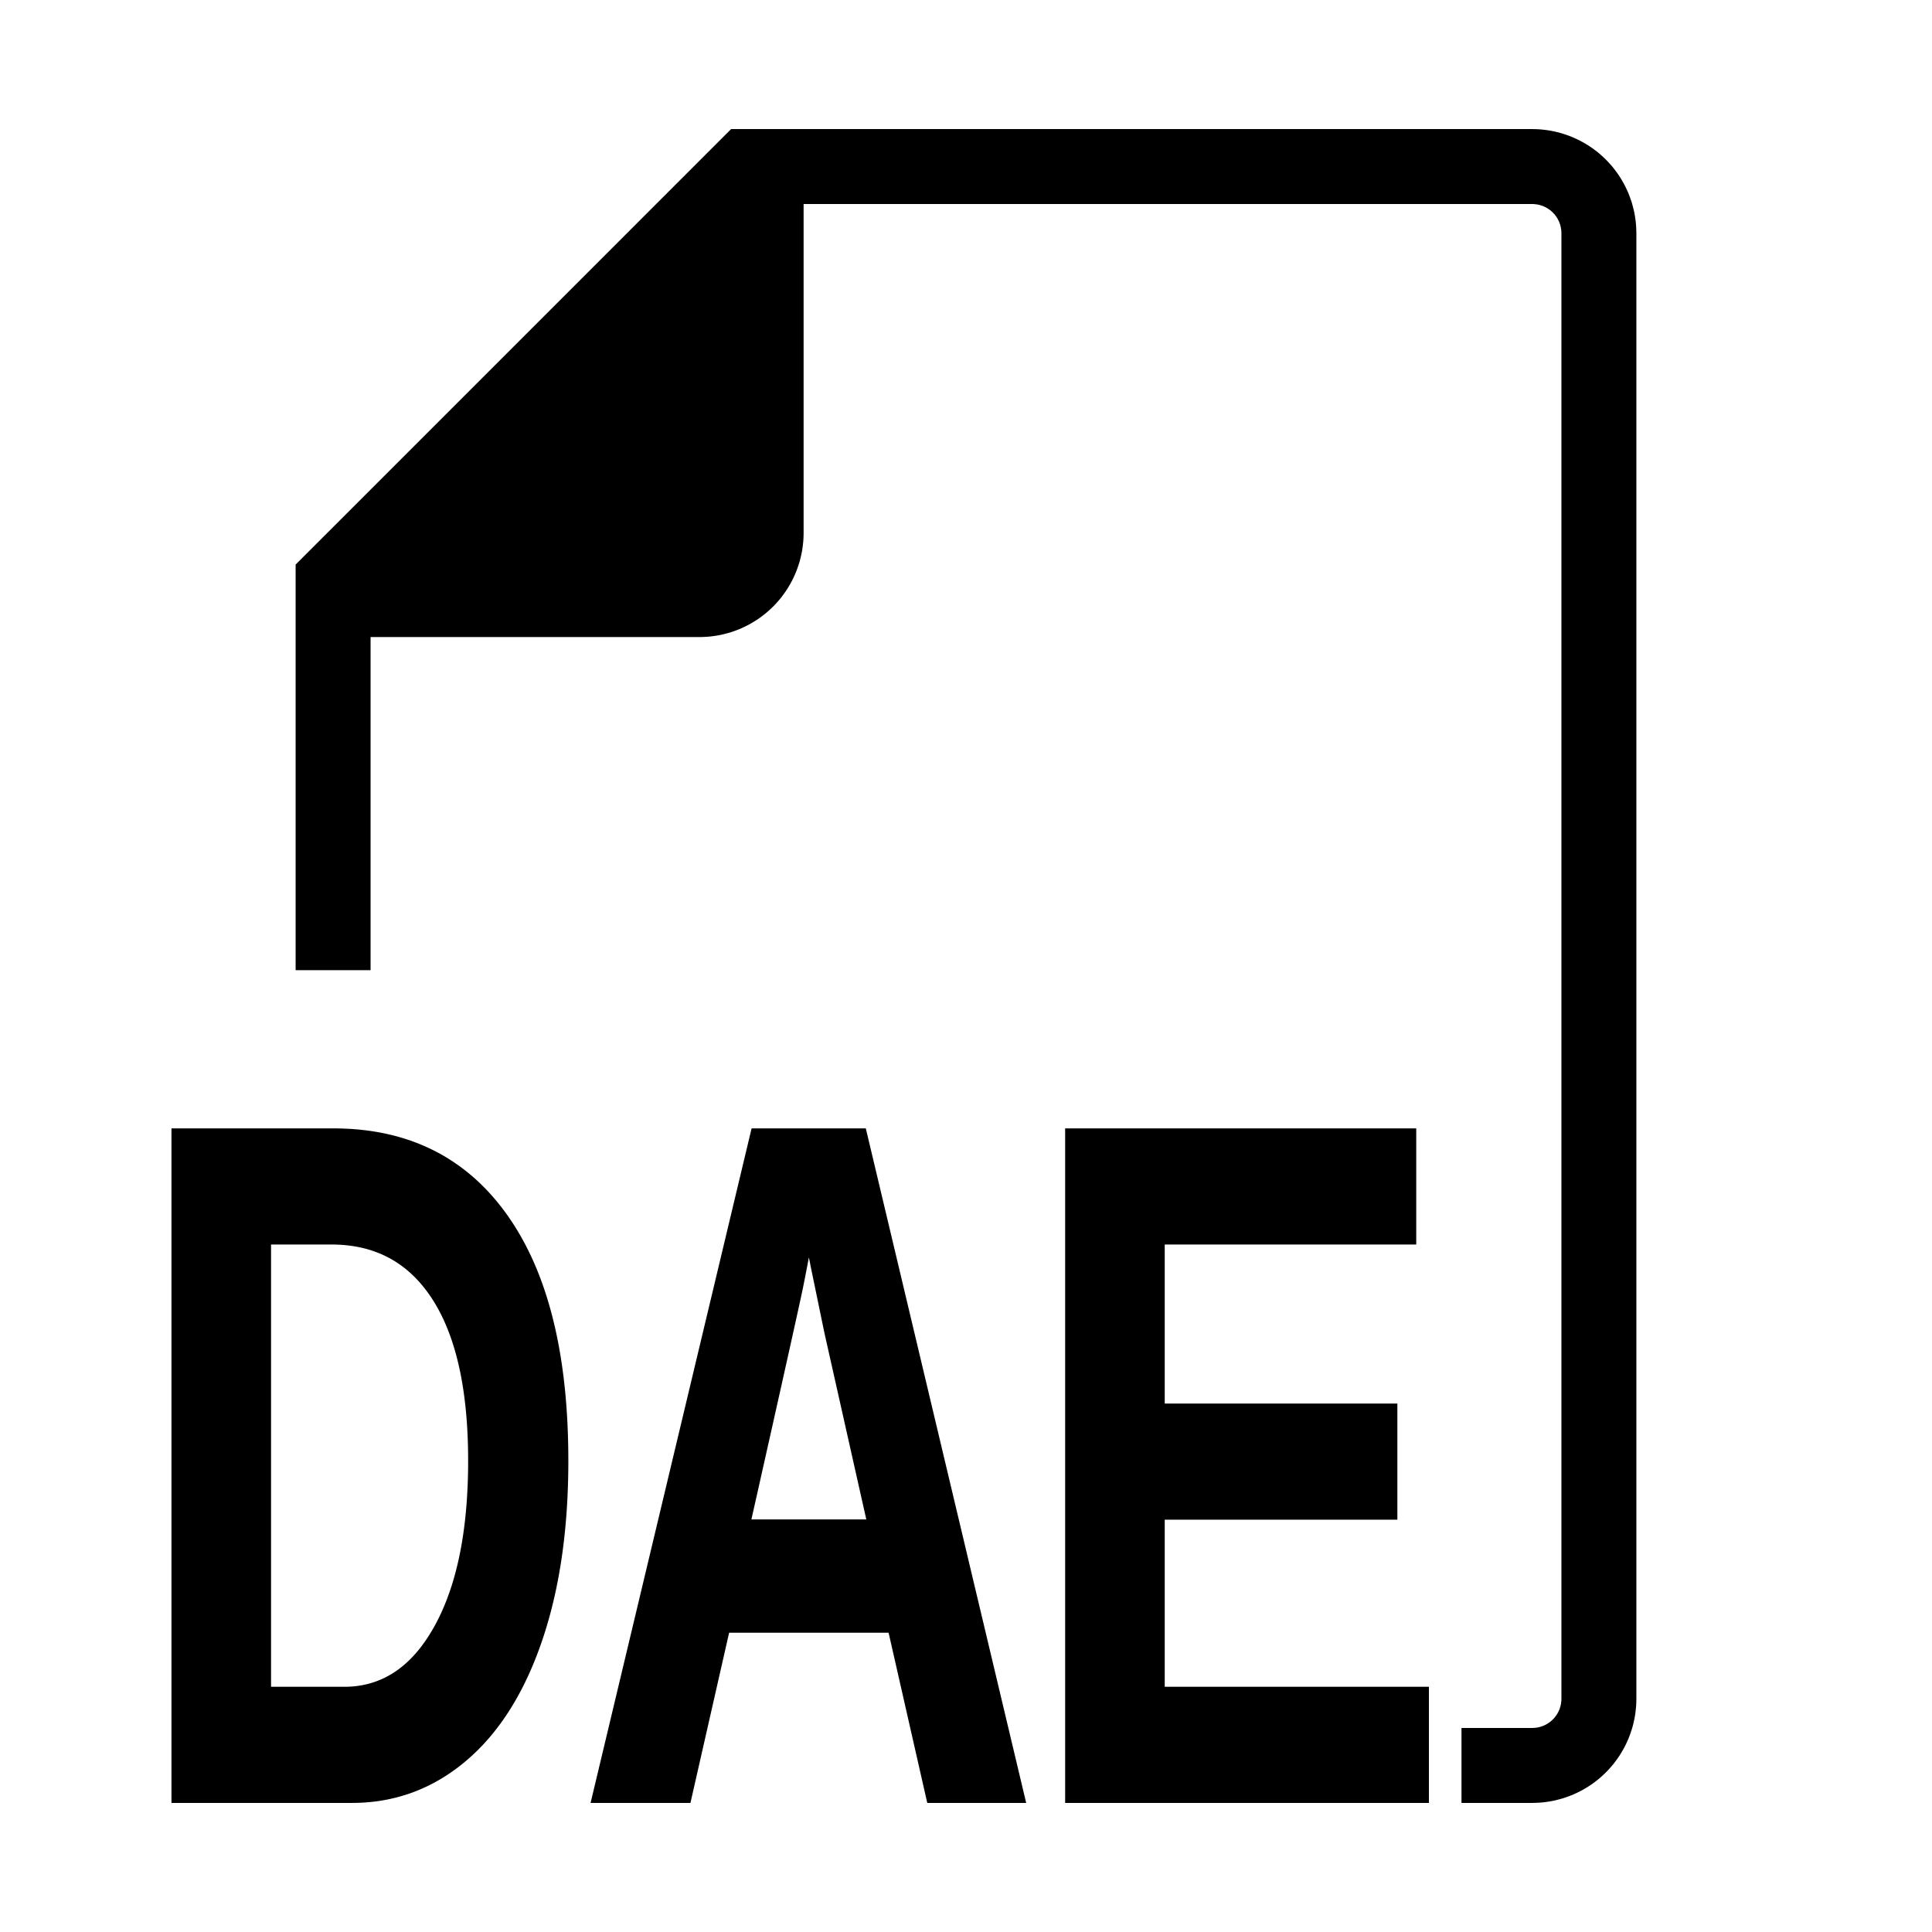 <?xml version="1.0" standalone="no"?>
<!DOCTYPE svg PUBLIC "-//W3C//DTD SVG 1.1//EN" "http://www.w3.org/Graphics/SVG/1.1/DTD/svg11.dtd">
<svg width="100mm" height="100mm" viewBox="-8 -108 116 116" xmlns="http://www.w3.org/2000/svg" version="1.1">
<title>OpenSCAD Model</title>
<path d="
M 84.199,-0.005 L 84.398,-0.015 L 84.597,-0.03 L 84.796,-0.055 L 84.993,-0.084 L 85.189,-0.119
 L 85.383,-0.163 L 85.576,-0.213 L 85.768,-0.267 L 85.957,-0.33 L 86.145,-0.398 L 86.331,-0.471
 L 86.513,-0.553 L 86.692,-0.64 L 86.87,-0.731 L 87.042,-0.83 L 87.212,-0.934 L 87.38,-1.043
 L 87.542,-1.159 L 87.701,-1.279 L 87.857,-1.404 L 88.006,-1.536 L 88.152,-1.671 L 88.295,-1.811
 L 88.431,-1.957 L 88.563,-2.106 L 88.691,-2.259 L 88.811,-2.418 L 88.928,-2.58 L 89.04,-2.745
 L 89.144,-2.915 L 89.244,-3.088 L 89.339,-3.263 L 89.426,-3.442 L 89.508,-3.624 L 89.585,-3.808
 L 89.653,-3.995 L 89.717,-4.184 L 89.776,-4.375 L 89.825,-4.568 L 89.869,-4.763 L 89.909,-4.958
 L 89.939,-5.156 L 89.963,-5.353 L 89.983,-5.552 L 89.992,-5.701 L 89.997,-5.85 L 90,-6
 L 90,-94 L 89.995,-94.199 L 89.985,-94.398 L 89.97,-94.597 L 89.945,-94.796 L 89.916,-94.993
 L 89.881,-95.189 L 89.837,-95.383 L 89.787,-95.576 L 89.734,-95.768 L 89.67,-95.957 L 89.602,-96.145
 L 89.529,-96.331 L 89.447,-96.513 L 89.36,-96.692 L 89.269,-96.87 L 89.17,-97.042 L 89.066,-97.212
 L 88.957,-97.38 L 88.841,-97.542 L 88.721,-97.701 L 88.596,-97.857 L 88.464,-98.006 L 88.329,-98.152
 L 88.189,-98.295 L 88.043,-98.431 L 87.894,-98.563 L 87.741,-98.691 L 87.582,-98.811 L 87.42,-98.928
 L 87.255,-99.04 L 87.085,-99.144 L 86.912,-99.244 L 86.737,-99.339 L 86.558,-99.426 L 86.376,-99.508
 L 86.192,-99.585 L 86.005,-99.653 L 85.816,-99.717 L 85.625,-99.776 L 85.432,-99.825 L 85.237,-99.869
 L 85.042,-99.909 L 84.844,-99.939 L 84.647,-99.963 L 84.448,-99.983 L 84.299,-99.992 L 84.15,-99.997
 L 84,-100 L 36,-100 L 10,-74 L 10,-50 L 14,-50 L 14,-70
 L 34,-70 L 34.199,-70.005 L 34.398,-70.015 L 34.597,-70.03 L 34.795,-70.055 L 34.993,-70.084
 L 35.189,-70.119 L 35.383,-70.163 L 35.576,-70.213 L 35.768,-70.266 L 35.958,-70.33 L 36.145,-70.398
 L 36.331,-70.471 L 36.513,-70.553 L 36.692,-70.64 L 36.87,-70.731 L 37.042,-70.83 L 37.212,-70.934
 L 37.38,-71.043 L 37.542,-71.159 L 37.701,-71.279 L 37.857,-71.404 L 38.006,-71.536 L 38.152,-71.671
 L 38.295,-71.811 L 38.431,-71.957 L 38.563,-72.106 L 38.691,-72.259 L 38.811,-72.418 L 38.928,-72.58
 L 39.04,-72.745 L 39.144,-72.915 L 39.244,-73.088 L 39.339,-73.263 L 39.426,-73.442 L 39.508,-73.624
 L 39.585,-73.808 L 39.653,-73.995 L 39.717,-74.184 L 39.776,-74.375 L 39.825,-74.568 L 39.869,-74.763
 L 39.909,-74.958 L 39.939,-75.156 L 39.963,-75.353 L 39.983,-75.552 L 39.992,-75.701 L 39.997,-75.85
 L 40,-76 L 40,-96 L 84,-96 L 84.15,-95.994 L 84.347,-95.97 L 84.542,-95.925
 L 84.731,-95.862 L 84.912,-95.78 L 85.085,-95.68 L 85.247,-95.564 L 85.397,-95.432 L 85.532,-95.286
 L 85.653,-95.127 L 85.756,-94.957 L 85.843,-94.777 L 85.911,-94.59 L 85.96,-94.396 L 85.99,-94.199
 L 86,-94 L 86,-6 L 85.994,-5.851 L 85.97,-5.653 L 85.925,-5.458 L 85.862,-5.269
 L 85.78,-5.088 L 85.68,-4.915 L 85.564,-4.753 L 85.432,-4.604 L 85.286,-4.468 L 85.127,-4.348
 L 84.957,-4.244 L 84.777,-4.157 L 84.59,-4.089 L 84.396,-4.04 L 84.199,-4.01 L 84,-4
 L 80,-4 L 80,-0 L 84,-0 z
M 13.295,-0.001 L 13.457,-0.005 L 13.618,-0.01 L 13.778,-0.018 L 13.938,-0.029 L 14.096,-0.042
 L 14.254,-0.057 L 14.411,-0.074 L 14.568,-0.093 L 14.723,-0.115 L 14.878,-0.14 L 15.032,-0.166
 L 15.185,-0.195 L 15.338,-0.226 L 15.489,-0.26 L 15.64,-0.295 L 15.79,-0.333 L 15.939,-0.374
 L 16.087,-0.417 L 16.235,-0.462 L 16.381,-0.509 L 16.527,-0.558 L 16.673,-0.61 L 16.817,-0.665
 L 16.961,-0.721 L 17.103,-0.78 L 17.245,-0.841 L 17.387,-0.905 L 17.527,-0.97 L 17.666,-1.038
 L 17.805,-1.109 L 17.943,-1.181 L 18.08,-1.256 L 18.217,-1.334 L 18.352,-1.413 L 18.487,-1.495
 L 18.621,-1.58 L 18.754,-1.666 L 18.887,-1.755 L 19.018,-1.846 L 19.149,-1.94 L 19.279,-2.035
 L 19.408,-2.133 L 19.536,-2.234 L 19.664,-2.336 L 19.791,-2.441 L 19.916,-2.549 L 20.041,-2.658
 L 20.164,-2.769 L 20.286,-2.883 L 20.407,-2.998 L 20.527,-3.115 L 20.645,-3.235 L 20.762,-3.356
 L 20.878,-3.48 L 20.992,-3.606 L 21.106,-3.733 L 21.218,-3.863 L 21.328,-3.995 L 21.438,-4.129
 L 21.546,-4.265 L 21.653,-4.403 L 21.759,-4.543 L 21.864,-4.685 L 21.967,-4.829 L 22.069,-4.975
 L 22.17,-5.123 L 22.27,-5.274 L 22.368,-5.426 L 22.465,-5.58 L 22.561,-5.737 L 22.655,-5.895
 L 22.749,-6.056 L 22.841,-6.218 L 22.932,-6.383 L 23.021,-6.55 L 23.11,-6.718 L 23.197,-6.889
 L 23.283,-7.062 L 23.367,-7.237 L 23.451,-7.414 L 23.533,-7.593 L 23.614,-7.774 L 23.694,-7.957
 L 23.772,-8.142 L 23.849,-8.329 L 23.925,-8.519 L 24,-8.71 L 24.073,-8.903 L 24.145,-9.099
 L 24.216,-9.296 L 24.286,-9.496 L 24.354,-9.697 L 24.421,-9.9 L 24.486,-10.104 L 24.55,-10.31
 L 24.612,-10.518 L 24.673,-10.726 L 24.732,-10.937 L 24.79,-11.148 L 24.846,-11.361 L 24.901,-11.576
 L 24.954,-11.792 L 25.006,-12.01 L 25.057,-12.229 L 25.105,-12.45 L 25.153,-12.672 L 25.198,-12.896
 L 25.243,-13.121 L 25.285,-13.348 L 25.327,-13.576 L 25.366,-13.805 L 25.405,-14.037 L 25.442,-14.269
 L 25.477,-14.503 L 25.511,-14.739 L 25.543,-14.976 L 25.574,-15.214 L 25.603,-15.454 L 25.631,-15.696
 L 25.657,-15.939 L 25.682,-16.183 L 25.705,-16.429 L 25.727,-16.677 L 25.747,-16.926 L 25.766,-17.176
 L 25.783,-17.428 L 25.799,-17.682 L 25.813,-17.937 L 25.826,-18.193 L 25.837,-18.451 L 25.847,-18.71
 L 25.855,-18.971 L 25.862,-19.234 L 25.867,-19.497 L 25.871,-19.763 L 25.873,-20.03 L 25.874,-20.298
 L 25.872,-20.709 L 25.867,-21.117 L 25.858,-21.52 L 25.846,-21.919 L 25.831,-22.313 L 25.812,-22.704
 L 25.79,-23.09 L 25.764,-23.472 L 25.735,-23.85 L 25.703,-24.224 L 25.667,-24.594 L 25.627,-24.959
 L 25.585,-25.321 L 25.538,-25.678 L 25.489,-26.031 L 25.436,-26.38 L 25.379,-26.724 L 25.319,-27.065
 L 25.256,-27.401 L 25.189,-27.733 L 25.119,-28.061 L 25.045,-28.385 L 24.968,-28.705 L 24.888,-29.02
 L 24.804,-29.331 L 24.717,-29.638 L 24.626,-29.941 L 24.532,-30.24 L 24.434,-30.535 L 24.333,-30.825
 L 24.229,-31.111 L 24.121,-31.393 L 24.01,-31.671 L 23.895,-31.945 L 23.777,-32.214 L 23.655,-32.48
 L 23.53,-32.741 L 23.402,-32.998 L 23.27,-33.251 L 23.135,-33.499 L 22.996,-33.744 L 22.854,-33.984
 L 22.709,-34.221 L 22.56,-34.453 L 22.407,-34.68 L 22.252,-34.904 L 22.093,-35.123 L 21.931,-35.337
 L 21.767,-35.547 L 21.599,-35.752 L 21.429,-35.952 L 21.256,-36.147 L 21.08,-36.337 L 20.902,-36.522
 L 20.72,-36.703 L 20.536,-36.879 L 20.349,-37.05 L 20.159,-37.216 L 19.966,-37.377 L 19.77,-37.534
 L 19.572,-37.686 L 19.37,-37.833 L 19.166,-37.975 L 18.959,-38.112 L 18.75,-38.244 L 18.537,-38.372
 L 18.322,-38.495 L 18.103,-38.613 L 17.882,-38.726 L 17.658,-38.834 L 17.432,-38.938 L 17.202,-39.037
 L 16.97,-39.131 L 16.735,-39.22 L 16.497,-39.304 L 16.256,-39.383 L 16.012,-39.458 L 15.765,-39.528
 L 15.516,-39.593 L 15.264,-39.653 L 15.009,-39.709 L 14.751,-39.759 L 14.491,-39.805 L 14.227,-39.846
 L 13.961,-39.882 L 13.692,-39.913 L 13.42,-39.94 L 13.145,-39.962 L 12.867,-39.978 L 12.587,-39.99
 L 12.304,-39.998 L 12.018,-40 L 2.545,-40 L 2.545,-0 L 13.132,-0 z
M 8.024,-6.473 L 8.024,-33.527 L 11.906,-33.527 L 12.082,-33.526 L 12.256,-33.521 L 12.429,-33.513
 L 12.599,-33.502 L 12.768,-33.487 L 12.935,-33.47 L 13.101,-33.449 L 13.264,-33.425 L 13.426,-33.398
 L 13.586,-33.367 L 13.744,-33.333 L 13.901,-33.297 L 14.055,-33.257 L 14.208,-33.213 L 14.36,-33.167
 L 14.509,-33.117 L 14.656,-33.064 L 14.802,-33.008 L 14.946,-32.949 L 15.089,-32.886 L 15.229,-32.82
 L 15.368,-32.751 L 15.505,-32.679 L 15.64,-32.604 L 15.774,-32.525 L 15.905,-32.444 L 16.035,-32.359
 L 16.163,-32.27 L 16.289,-32.179 L 16.414,-32.084 L 16.537,-31.987 L 16.658,-31.886 L 16.777,-31.781
 L 16.894,-31.674 L 17.01,-31.563 L 17.124,-31.45 L 17.236,-31.332 L 17.347,-31.212 L 17.455,-31.089
 L 17.562,-30.962 L 17.667,-30.832 L 17.77,-30.699 L 17.872,-30.563 L 17.971,-30.423 L 18.07,-30.281
 L 18.166,-30.135 L 18.26,-29.986 L 18.352,-29.834 L 18.442,-29.679 L 18.53,-29.522 L 18.616,-29.361
 L 18.7,-29.198 L 18.782,-29.032 L 18.862,-28.863 L 18.939,-28.69 L 19.015,-28.515 L 19.089,-28.338
 L 19.16,-28.157 L 19.229,-27.974 L 19.297,-27.787 L 19.362,-27.598 L 19.425,-27.405 L 19.486,-27.21
 L 19.545,-27.012 L 19.602,-26.812 L 19.657,-26.608 L 19.71,-26.401 L 19.761,-26.192 L 19.809,-25.979
 L 19.856,-25.764 L 19.901,-25.546 L 19.943,-25.325 L 19.983,-25.101 L 20.022,-24.874 L 20.058,-24.644
 L 20.092,-24.412 L 20.124,-24.176 L 20.154,-23.938 L 20.182,-23.697 L 20.208,-23.453 L 20.232,-23.206
 L 20.254,-22.956 L 20.273,-22.703 L 20.291,-22.447 L 20.307,-22.189 L 20.32,-21.927 L 20.331,-21.663
 L 20.341,-21.396 L 20.348,-21.126 L 20.353,-20.853 L 20.356,-20.577 L 20.357,-20.298 L 20.357,-20.022
 L 20.354,-19.748 L 20.349,-19.476 L 20.342,-19.207 L 20.333,-18.941 L 20.322,-18.677 L 20.309,-18.416
 L 20.294,-18.157 L 20.278,-17.901 L 20.259,-17.647 L 20.238,-17.396 L 20.216,-17.147 L 20.191,-16.901
 L 20.165,-16.657 L 20.136,-16.416 L 20.106,-16.177 L 20.073,-15.941 L 20.039,-15.708 L 20.003,-15.477
 L 19.964,-15.248 L 19.924,-15.022 L 19.882,-14.799 L 19.837,-14.578 L 19.791,-14.359 L 19.743,-14.143
 L 19.693,-13.93 L 19.641,-13.719 L 19.587,-13.511 L 19.531,-13.305 L 19.473,-13.101 L 19.413,-12.901
 L 19.351,-12.702 L 19.287,-12.507 L 19.221,-12.313 L 19.153,-12.123 L 19.083,-11.934 L 19.012,-11.749
 L 18.938,-11.566 L 18.862,-11.385 L 18.784,-11.207 L 18.705,-11.031 L 18.623,-10.858 L 18.54,-10.688
 L 18.454,-10.52 L 18.367,-10.354 L 18.277,-10.191 L 18.186,-10.031 L 18.093,-9.875 L 18,-9.722
 L 17.904,-9.573 L 17.808,-9.427 L 17.71,-9.284 L 17.61,-9.146 L 17.51,-9.01 L 17.408,-8.878
 L 17.304,-8.75 L 17.199,-8.625 L 17.093,-8.504 L 16.986,-8.386 L 16.877,-8.272 L 16.766,-8.161
 L 16.655,-8.054 L 16.542,-7.951 L 16.427,-7.85 L 16.311,-7.754 L 16.194,-7.661 L 16.076,-7.571
 L 15.956,-7.485 L 15.835,-7.402 L 15.712,-7.323 L 15.588,-7.248 L 15.463,-7.176 L 15.336,-7.107
 L 15.208,-7.042 L 15.078,-6.98 L 14.947,-6.922 L 14.815,-6.868 L 14.682,-6.817 L 14.547,-6.77
 L 14.41,-6.726 L 14.273,-6.685 L 14.133,-6.648 L 13.993,-6.615 L 13.851,-6.585 L 13.708,-6.559
 L 13.564,-6.536 L 13.418,-6.516 L 13.27,-6.501 L 13.122,-6.488 L 12.972,-6.48 L 12.82,-6.474
 L 12.668,-6.473 z
M 35.578,-10.22 L 45.552,-10.22 L 47.874,-0 L 53.297,-0 L 43.787,-40 L 37.324,-40
 L 27.776,-0 L 33.256,-0 z
M 36.803,-16.522 L 37.053,-17.636 L 37.294,-18.705 L 37.523,-19.729 L 37.635,-20.225 L 37.849,-21.183
 L 37.953,-21.645 L 38.153,-22.536 L 38.248,-22.965 L 38.342,-23.383 L 38.433,-23.789 L 38.521,-24.185
 L 38.691,-24.943 L 38.771,-25.305 L 38.925,-25.996 L 38.999,-26.325 L 39.069,-26.643 L 39.138,-26.95
 L 39.203,-27.245 L 39.266,-27.53 L 39.327,-27.803 L 39.385,-28.066 L 39.441,-28.317 L 39.494,-28.557
 L 39.544,-28.786 L 39.592,-29.004 L 39.638,-29.21 L 39.681,-29.406 L 39.721,-29.59 L 39.759,-29.764
 L 39.794,-29.926 L 39.827,-30.077 L 39.857,-30.218 L 39.885,-30.346 L 39.91,-30.464 L 39.933,-30.571
 L 39.953,-30.667 L 39.971,-30.751 L 39.986,-30.825 L 39.998,-30.887 L 40.009,-30.944 L 40.032,-31.056
 L 40.065,-31.223 L 40.097,-31.387 L 40.129,-31.549 L 40.16,-31.709 L 40.18,-31.814 L 40.2,-31.917
 L 40.23,-32.071 L 40.249,-32.172 L 40.278,-32.322 L 40.306,-32.47 L 40.324,-32.567 L 40.342,-32.663
 L 40.36,-32.757 L 40.377,-32.851 L 40.403,-32.989 L 40.419,-33.081 L 40.444,-33.215 L 40.555,-33.84
 L 40.946,-31.881 L 41.744,-28.02 L 44.326,-16.522 z
M 77.545,-6.473 L 61.682,-6.473 L 61.682,-17.005 L 75.65,-17.005 L 75.65,-23.478 L 61.682,-23.478
 L 61.682,-33.527 L 76.783,-33.527 L 76.783,-40 L 56.203,-40 L 56.203,-0 L 77.545,-0
 z
" stroke="black" fill="black" stroke-width="0.5"/>
</svg>
